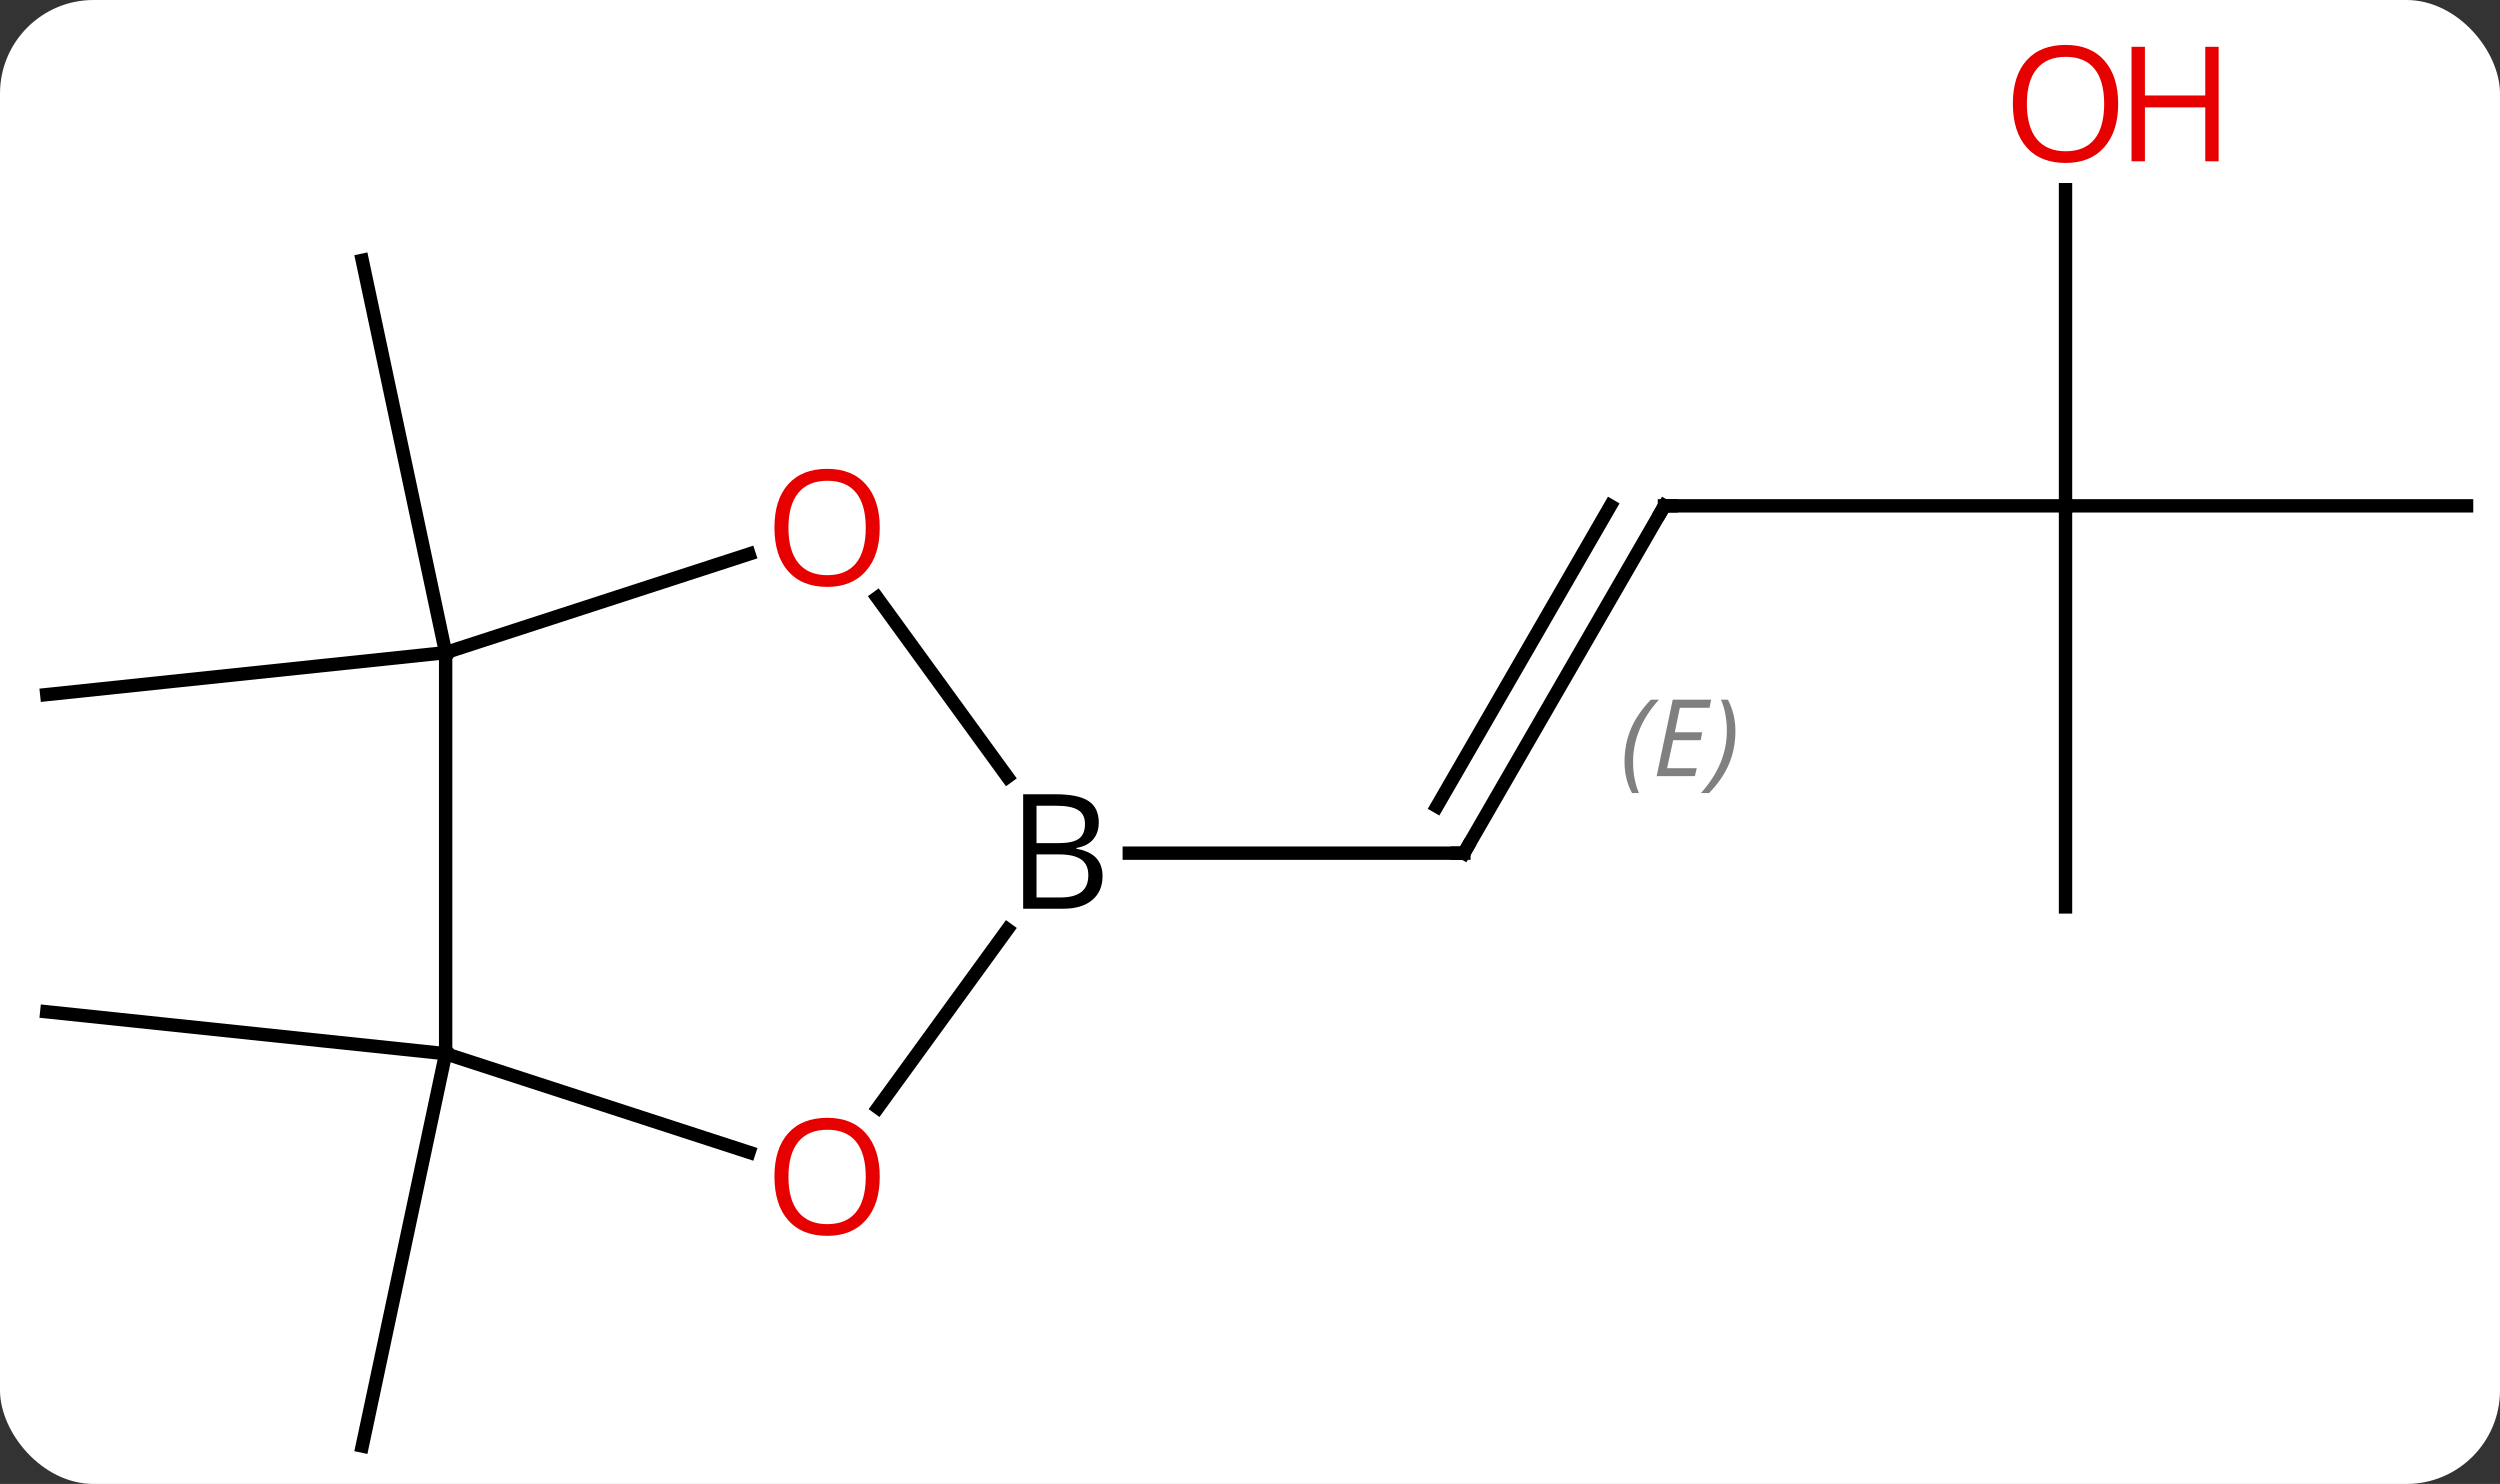 <svg width="187" viewBox="0 0 187 111" style="fill-opacity:1; color-rendering:auto; color-interpolation:auto; text-rendering:auto; stroke:black; stroke-linecap:square; stroke-miterlimit:10; shape-rendering:auto; stroke-opacity:1; fill:black; stroke-dasharray:none; font-weight:normal; stroke-width:1; font-family:'Open Sans'; font-style:normal; stroke-linejoin:miter; font-size:12; stroke-dashoffset:0; image-rendering:auto;" height="111" class="cas-substance-image" xmlns:xlink="http://www.w3.org/1999/xlink" xmlns="http://www.w3.org/2000/svg"><rect x="0" y="0" width="187" height="111" fill="#333333" stroke="none"/><svg class="cas-substance-single-component"><rect y="0" x="0" width="187" stroke="none" ry="7" rx="7" height="111" fill="white" class="cas-substance-group"/><svg y="0" x="0" width="187" viewBox="0 0 187 111" style="fill:black;" height="111" class="cas-substance-single-component-image"><svg><g><g transform="translate(94,58)" style="text-rendering:geometricPrecision; color-rendering:optimizeQuality; color-interpolation:linearRGB; stroke-linecap:butt; image-rendering:optimizeQuality;"><line y2="-20.163" y1="5.817" x2="30.501" x1="15.501" style="fill:none;"/><line y2="-20.163" y1="2.317" x2="26.459" x1="13.48" style="fill:none;"/></g><g transform="translate(94,58)" style="stroke-linecap:butt; font-size:8.4px; fill:gray; text-rendering:geometricPrecision; image-rendering:optimizeQuality; color-rendering:optimizeQuality; font-family:'Open Sans'; font-style:italic; stroke:gray; color-interpolation:linearRGB;"><path style="stroke:none;" d="M27.514 -1.009 Q27.514 -2.337 27.983 -3.462 Q28.451 -4.587 29.483 -5.665 L30.092 -5.665 Q29.123 -4.603 28.639 -3.431 Q28.154 -2.259 28.154 -1.024 Q28.154 0.304 28.592 1.319 L28.076 1.319 Q27.514 0.288 27.514 -1.009 ZM32.777 0.054 L29.918 0.054 L31.121 -5.665 L33.996 -5.665 L33.871 -5.056 L31.652 -5.056 L31.277 -3.228 L33.324 -3.228 L33.215 -2.634 L31.152 -2.634 L30.699 -0.54 L32.918 -0.54 L32.777 0.054 ZM35.809 -3.321 Q35.809 -1.993 35.332 -0.86 Q34.855 0.272 33.84 1.319 L33.23 1.319 Q35.168 -0.837 35.168 -3.321 Q35.168 -4.649 34.73 -5.665 L35.246 -5.665 Q35.809 -4.603 35.809 -3.321 Z"/><line y2="5.817" y1="5.817" x2="-9.53" x1="15.501" style="fill:none; stroke:black;"/><line y2="-20.163" y1="-20.163" x2="60.501" x1="30.501" style="fill:none; stroke:black;"/><line y2="9.837" y1="-20.163" x2="60.501" x1="60.501" style="fill:none; stroke:black;"/><line y2="-20.163" y1="-20.163" x2="90.501" x1="60.501" style="fill:none; stroke:black;"/><line y2="-43.811" y1="-20.163" x2="60.501" x1="60.501" style="fill:none; stroke:black;"/><line y2="20.817" y1="17.682" x2="-60.666" x1="-90.501" style="fill:none; stroke:black;"/><line y2="20.817" y1="50.163" x2="-60.666" x1="-66.903" style="fill:none; stroke:black;"/><line y2="-9.183" y1="-38.526" x2="-60.666" x1="-66.903" style="fill:none; stroke:black;"/><line y2="-9.183" y1="-6.045" x2="-60.666" x1="-90.501" style="fill:none; stroke:black;"/><line y2="24.853" y1="11.521" x2="-28.328" x1="-18.643" style="fill:none; stroke:black;"/><line y2="-13.294" y1="0.113" x2="-28.384" x1="-18.643" style="fill:none; stroke:black;"/><line y2="20.817" y1="28.192" x2="-60.666" x1="-37.973" style="fill:none; stroke:black;"/><line y2="-9.183" y1="-16.556" x2="-60.666" x1="-37.973" style="fill:none; stroke:black;"/><line y2="-9.183" y1="20.817" x2="-60.666" x1="-60.666" style="fill:none; stroke:black;"/><path style="fill:none; stroke-miterlimit:5; stroke:black;" d="M15.751 5.384 L15.501 5.817 L15.001 5.817"/><path style="fill:none; stroke-miterlimit:5; stroke:black;" d="M30.251 -19.73 L30.501 -20.163 L31.001 -20.163"/></g><g transform="translate(94,58)" style="stroke-linecap:butt; fill:rgb(230,0,0); text-rendering:geometricPrecision; color-rendering:optimizeQuality; image-rendering:optimizeQuality; font-family:'Open Sans'; stroke:rgb(230,0,0); color-interpolation:linearRGB; stroke-miterlimit:5;"><path style="stroke:none;" d="M64.439 -50.233 Q64.439 -48.171 63.399 -46.991 Q62.36 -45.811 60.517 -45.811 Q58.626 -45.811 57.595 -46.975 Q56.563 -48.14 56.563 -50.249 Q56.563 -52.343 57.595 -53.491 Q58.626 -54.64 60.517 -54.64 Q62.376 -54.64 63.407 -53.468 Q64.439 -52.296 64.439 -50.233 ZM57.61 -50.233 Q57.61 -48.499 58.353 -47.593 Q59.095 -46.686 60.517 -46.686 Q61.938 -46.686 62.665 -47.585 Q63.392 -48.483 63.392 -50.233 Q63.392 -51.968 62.665 -52.858 Q61.938 -53.749 60.517 -53.749 Q59.095 -53.749 58.353 -52.85 Q57.61 -51.952 57.61 -50.233 Z"/><path style="stroke:none;" d="M71.954 -45.936 L70.954 -45.936 L70.954 -49.968 L66.439 -49.968 L66.439 -45.936 L65.439 -45.936 L65.439 -54.499 L66.439 -54.499 L66.439 -50.858 L70.954 -50.858 L70.954 -54.499 L71.954 -54.499 L71.954 -45.936 Z"/><path style="fill:black; stroke:none;" d="M-17.468 1.411 L-15.046 1.411 Q-13.343 1.411 -12.577 1.919 Q-11.812 2.426 -11.812 3.52 Q-11.812 4.286 -12.233 4.786 Q-12.655 5.286 -13.483 5.426 L-13.483 5.489 Q-11.53 5.817 -11.53 7.536 Q-11.53 8.676 -12.304 9.325 Q-13.077 9.973 -14.468 9.973 L-17.468 9.973 L-17.468 1.411 ZM-16.468 5.067 L-14.827 5.067 Q-13.765 5.067 -13.304 4.739 Q-12.843 4.411 -12.843 3.63 Q-12.843 2.911 -13.358 2.59 Q-13.874 2.27 -14.999 2.27 L-16.468 2.27 L-16.468 5.067 ZM-16.468 5.911 L-16.468 9.13 L-14.671 9.13 Q-13.64 9.13 -13.116 8.723 Q-12.593 8.317 -12.593 7.458 Q-12.593 6.661 -13.132 6.286 Q-13.671 5.911 -14.765 5.911 L-16.468 5.911 Z"/><path style="stroke:none;" d="M-28.195 30.02 Q-28.195 32.082 -29.235 33.262 Q-30.274 34.442 -32.117 34.442 Q-34.008 34.442 -35.039 33.278 Q-36.071 32.113 -36.071 30.004 Q-36.071 27.91 -35.039 26.762 Q-34.008 25.613 -32.117 25.613 Q-30.258 25.613 -29.227 26.785 Q-28.195 27.957 -28.195 30.02 ZM-35.024 30.02 Q-35.024 31.754 -34.281 32.66 Q-33.539 33.567 -32.117 33.567 Q-30.695 33.567 -29.969 32.668 Q-29.242 31.77 -29.242 30.02 Q-29.242 28.285 -29.969 27.395 Q-30.695 26.504 -32.117 26.504 Q-33.539 26.504 -34.281 27.402 Q-35.024 28.301 -35.024 30.02 Z"/><path style="stroke:none;" d="M-28.195 -18.523 Q-28.195 -16.461 -29.235 -15.281 Q-30.274 -14.101 -32.117 -14.101 Q-34.008 -14.101 -35.039 -15.265 Q-36.071 -16.43 -36.071 -18.539 Q-36.071 -20.633 -35.039 -21.781 Q-34.008 -22.93 -32.117 -22.93 Q-30.258 -22.93 -29.227 -21.758 Q-28.195 -20.586 -28.195 -18.523 ZM-35.024 -18.523 Q-35.024 -16.789 -34.281 -15.883 Q-33.539 -14.976 -32.117 -14.976 Q-30.695 -14.976 -29.969 -15.875 Q-29.242 -16.773 -29.242 -18.523 Q-29.242 -20.258 -29.969 -21.148 Q-30.695 -22.039 -32.117 -22.039 Q-33.539 -22.039 -34.281 -21.14 Q-35.024 -20.242 -35.024 -18.523 Z"/></g></g></svg></svg></svg></svg>